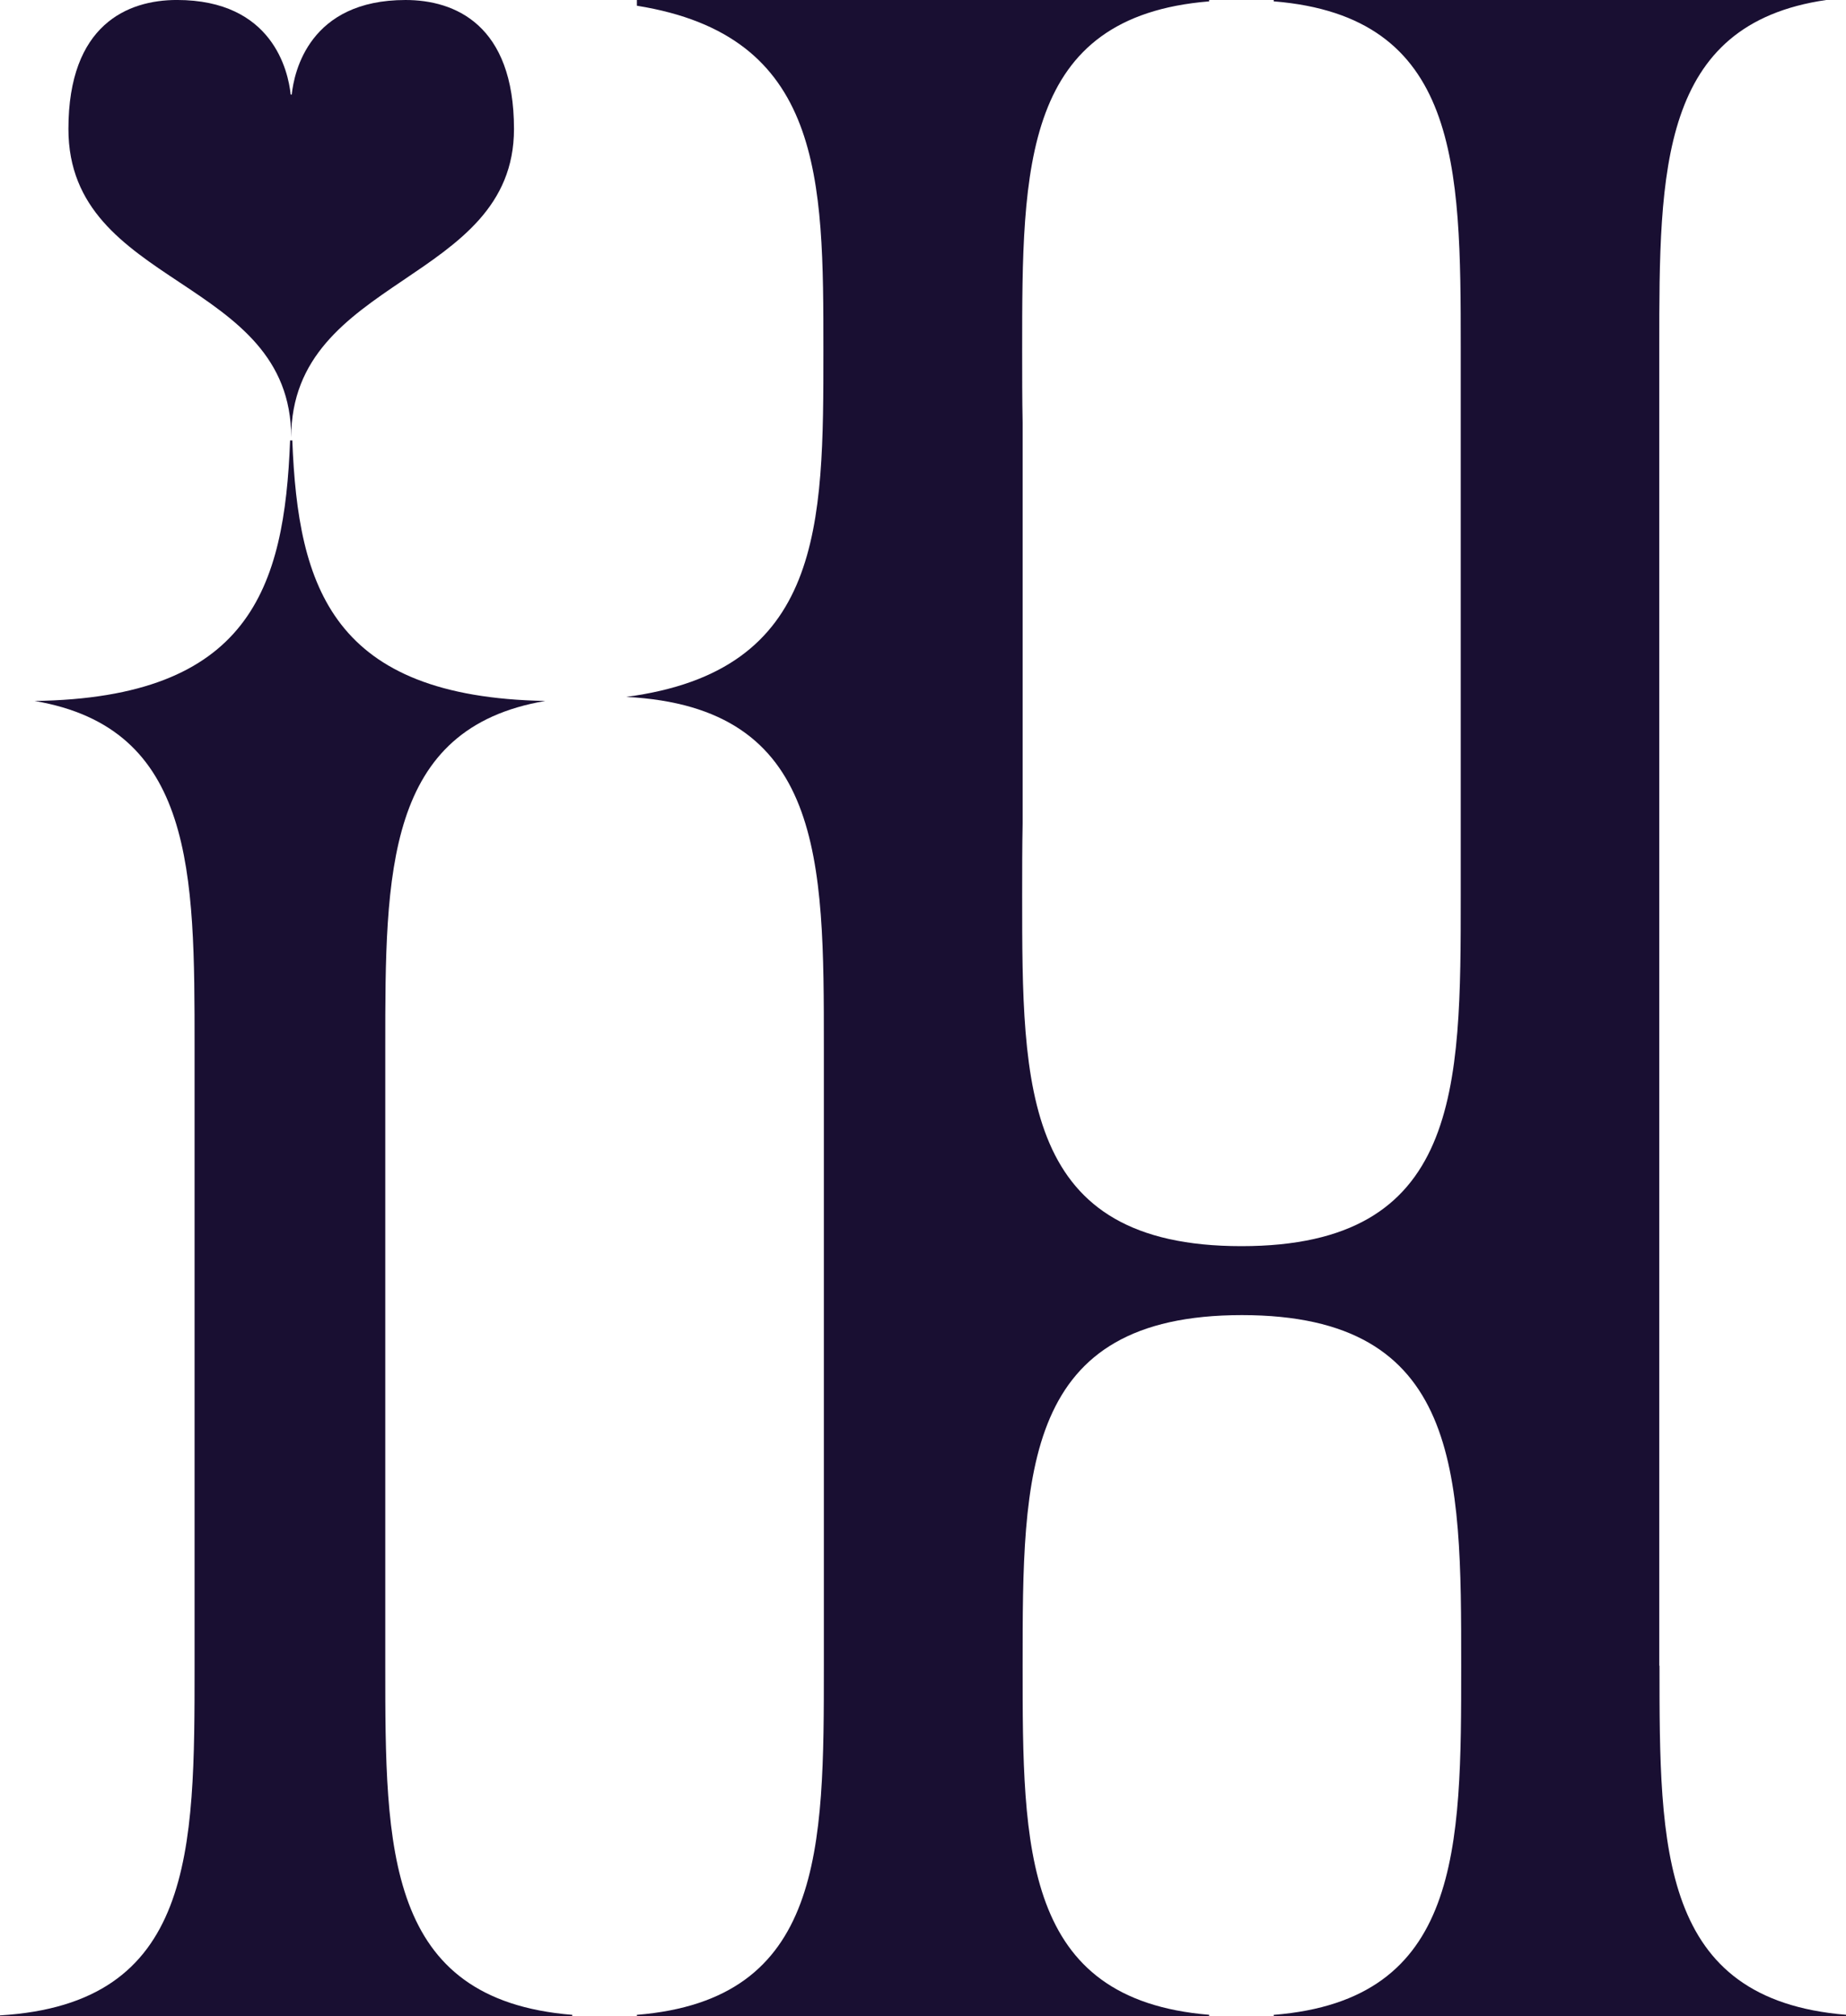 <?xml version="1.0" encoding="UTF-8"?>
<svg id="Layer_2" data-name="Layer 2" xmlns="http://www.w3.org/2000/svg" viewBox="0 0 83.449 91.135">
  <defs>
    <style>
      .cls-1 {
        fill: #190f32;
      }
    </style>
  </defs>
  <g id="Layer_1-2" data-name="Layer 1">
    <g>
      <path class="cls-1" d="m25.868,91.074c-8.446-.685-8.452-7.488-8.452-15.783v-27.972c0-7.878.004-14.409,7.236-15.635-9.616-.177-11.182-5.118-11.438-11.777h-.1c-.256,6.684-1.835,11.636-11.548,11.778,7.226,1.228,7.23,7.759,7.23,15.634v27.972c0,8.407-.005,15.281-8.797,15.808v.036h25.868v-.061Z"/>
      <path class="cls-1" d="m75.018,75.291h-.01V15.676C75.008,7.691,75.019,1.094,82.552,0h-24.971v.061c8.388.681,8.451,7.396,8.452,15.615h0v24.807c0,8.751,0,15.845-9.913,15.845s-9.913-7.094-9.913-15.845c0-1.115 0-2.203.021-3.253v-18.132c-.021-1.05-.021-2.138-.021-3.253,0-8.296.006-15.098,8.452-15.783V0h-25.868v.259c8.43,1.348,8.431,7.813,8.431,15.586,0,7.918-.001,14.48-8.913,15.656,8.932.462,8.934,7.366,8.934,15.818v27.972c0,8.296-.006,15.098-8.452,15.783v.061h25.868v-.063c-8.425-.695-8.431-7.493-8.431-15.782,0-8.751,0-15.845,9.913-15.845s9.913,7.094,9.913,15.845c0,8.302-.006,15.109-8.473,15.785v.06h25.868v-.063c-8.425-.695-8.431-7.493-8.431-15.782Z"/>
    </g>
    <path class="cls-1" d="m18.333,0c-4.35,0-5.037,3.24-5.146,4.282-.016-.004-.031-.01-.047-.012-.113-1.055-.811-4.271-5.145-4.271C5.768,0,3.093,1.114,3.093,5.829c0,7.213,10.071,6.65,10.071,13.946,0-7.296,10.071-6.961,10.071-13.946,0-4.715-2.674-5.829-4.902-5.829Z"/>
  </g>
</svg>